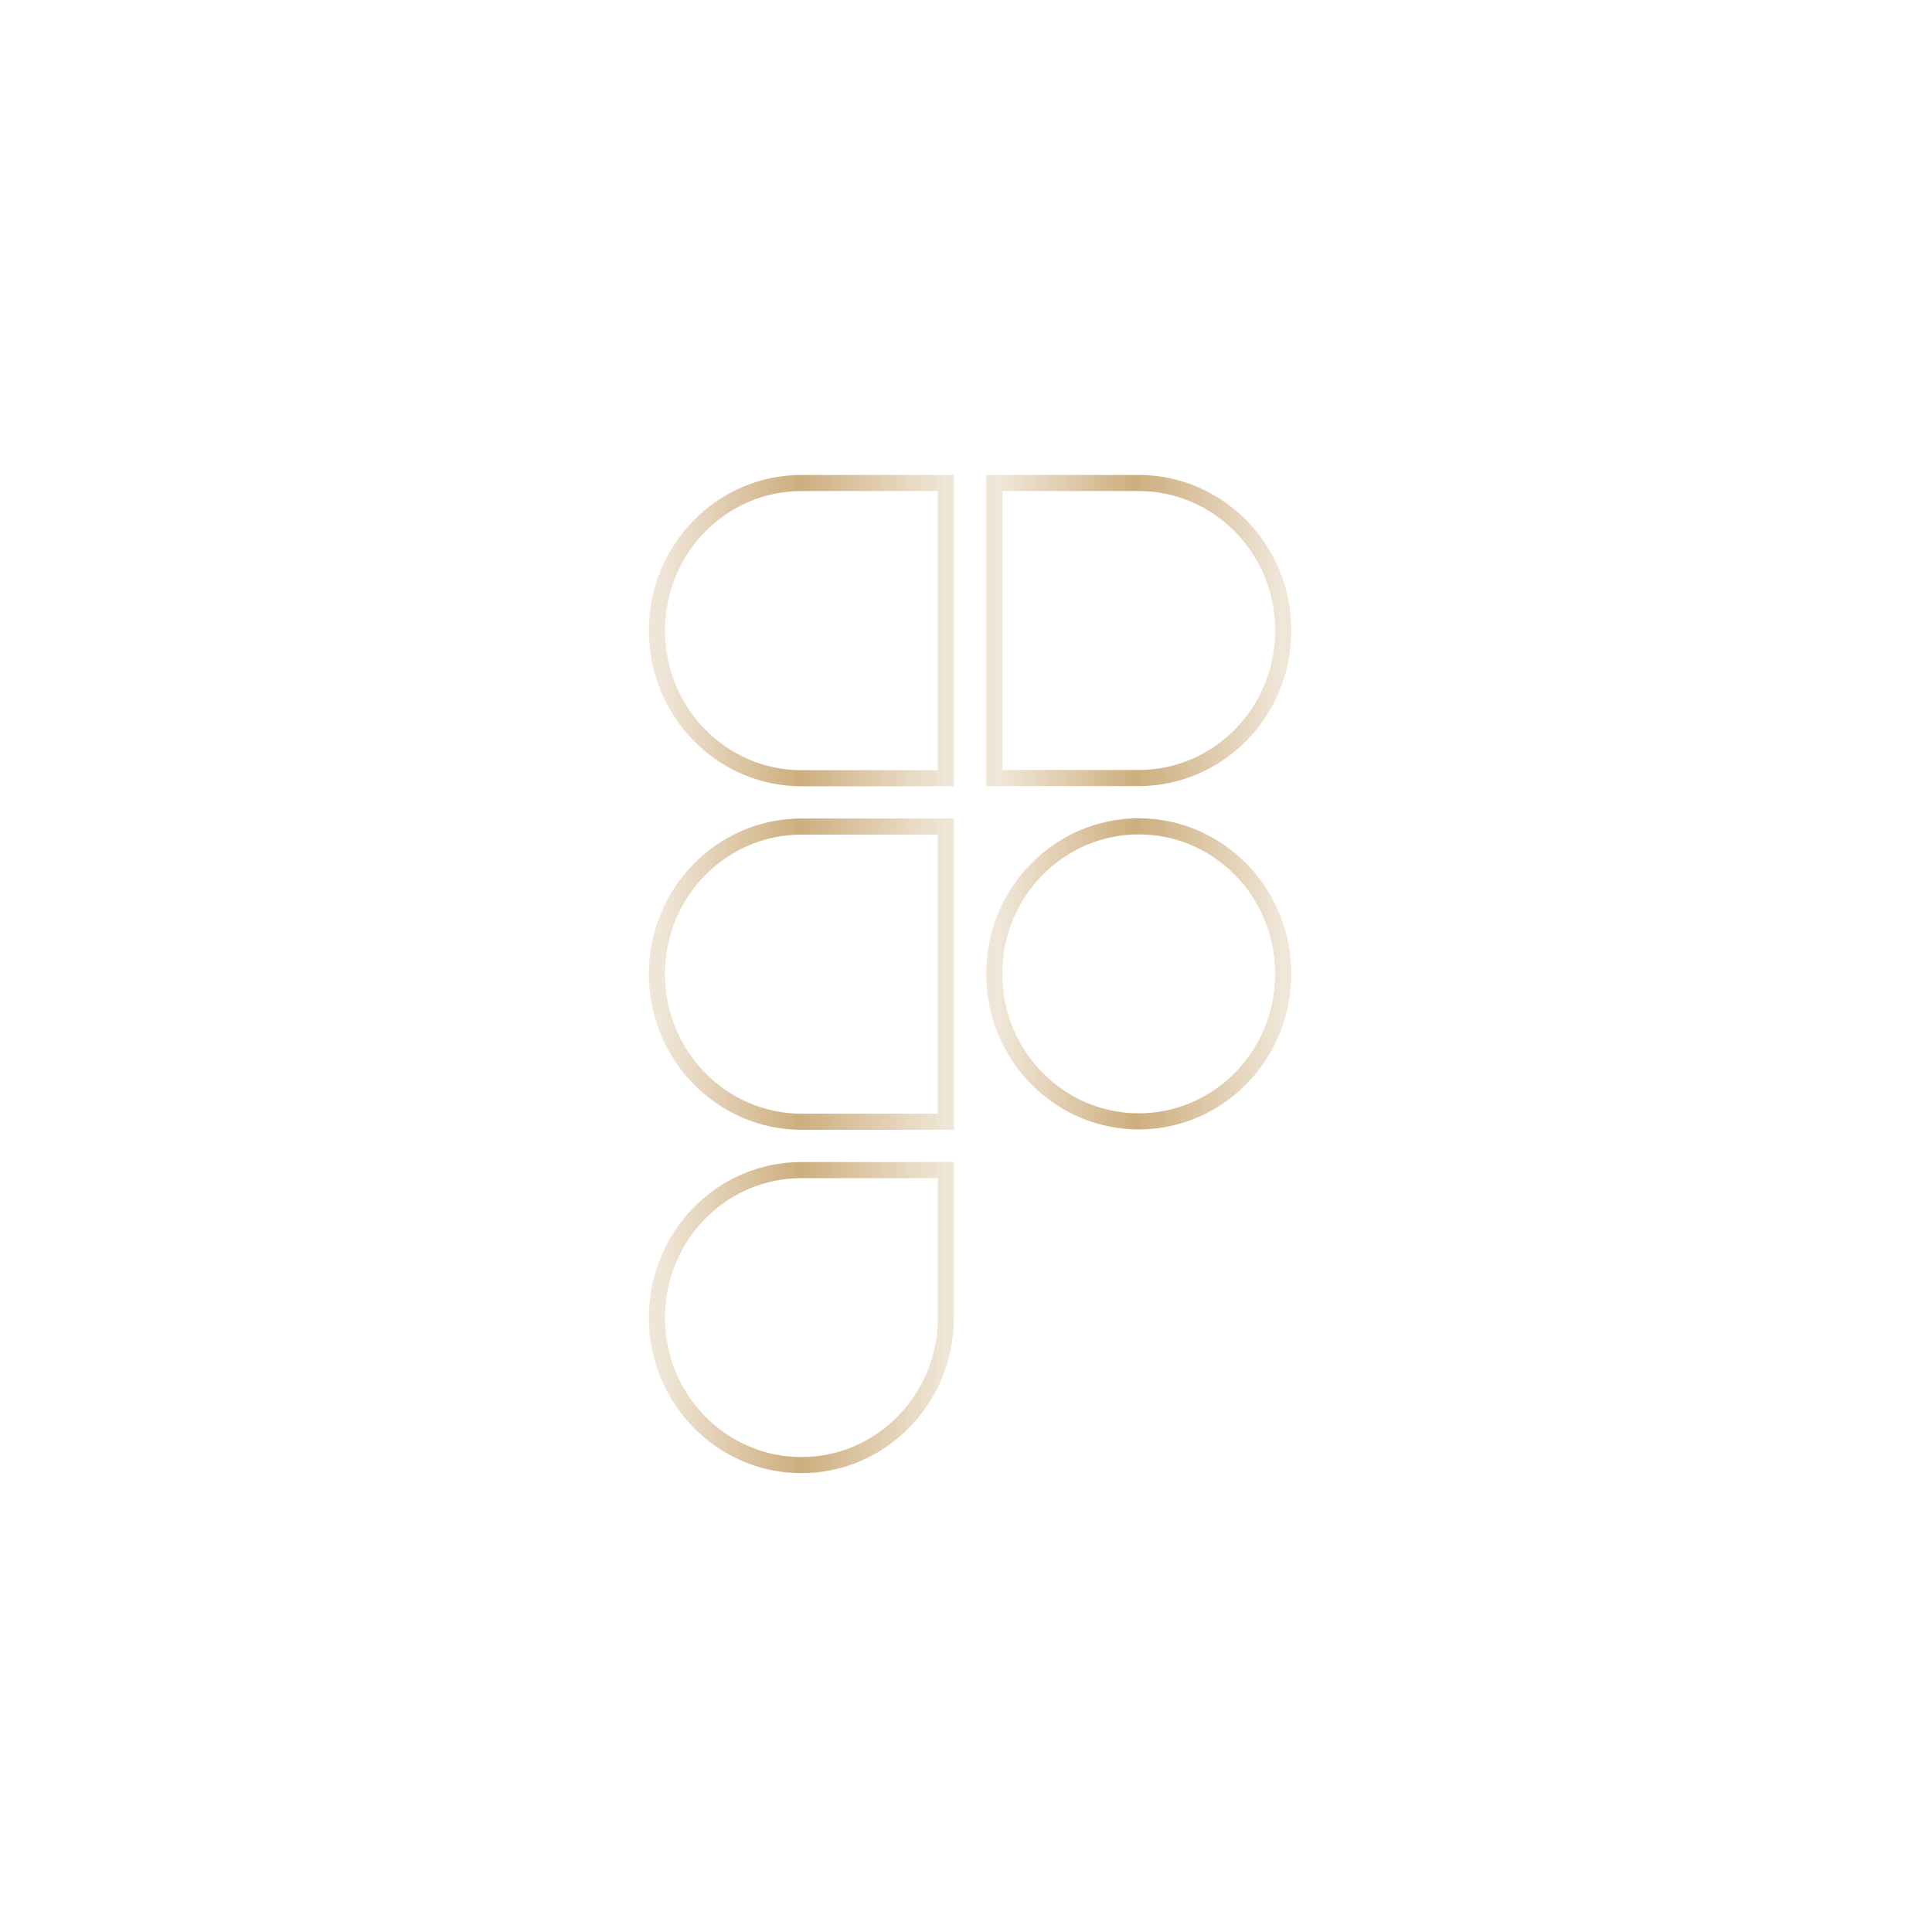 <svg width="120" height="120" viewBox="0 0 120 120" fill="none" xmlns="http://www.w3.org/2000/svg">
<path d="M58.752 81.838C58.752 86.918 54.712 91.001 49.777 91.001C44.841 91.001 40.801 86.918 40.801 81.838C40.801 76.759 44.841 72.676 49.777 72.676H58.752V81.838Z" stroke="url(#paint0_linear_707_1695)"/>
<path d="M49.779 69.676H58.752V51.338H49.777C44.841 51.338 40.801 55.421 40.801 60.5C40.801 65.579 44.842 69.664 49.779 69.676ZM49.779 69.676C49.779 69.676 49.78 69.676 49.779 69.676Z" stroke="url(#paint1_linear_707_1695)"/>
<path d="M40.801 39.163C40.801 34.083 44.841 30 49.777 30H58.752V48.338H49.777C44.843 48.338 40.801 44.244 40.801 39.163Z" stroke="url(#paint2_linear_707_1695)"/>
<path d="M61.754 48.325V30H70.73C75.665 30 79.706 34.083 79.706 39.163C79.706 44.242 75.665 48.325 70.73 48.325H61.754Z" stroke="url(#paint3_linear_707_1695)"/>
<path d="M79.706 60.488C79.706 65.567 75.665 69.65 70.73 69.65C65.794 69.65 61.754 65.567 61.754 60.488C61.754 55.408 65.794 51.325 70.73 51.325C75.665 51.325 79.706 55.408 79.706 60.488Z" stroke="url(#paint4_linear_707_1695)"/>
<defs>
<linearGradient id="paint0_linear_707_1695" x1="58.752" y1="72.564" x2="41.053" y2="72.564" gradientUnits="userSpaceOnUse">
<stop stop-color="#CDAE7E" stop-opacity="0.3"/>
<stop offset="0.516" stop-color="#CDAE7E"/>
<stop offset="1" stop-color="#CDAE7E" stop-opacity="0.3"/>
</linearGradient>
<linearGradient id="paint1_linear_707_1695" x1="58.752" y1="51.226" x2="41.053" y2="51.226" gradientUnits="userSpaceOnUse">
<stop stop-color="#CDAE7E" stop-opacity="0.3"/>
<stop offset="0.516" stop-color="#CDAE7E"/>
<stop offset="1" stop-color="#CDAE7E" stop-opacity="0.3"/>
</linearGradient>
<linearGradient id="paint2_linear_707_1695" x1="58.752" y1="29.888" x2="41.053" y2="29.888" gradientUnits="userSpaceOnUse">
<stop stop-color="#CDAE7E" stop-opacity="0.3"/>
<stop offset="0.516" stop-color="#CDAE7E"/>
<stop offset="1" stop-color="#CDAE7E" stop-opacity="0.3"/>
</linearGradient>
<linearGradient id="paint3_linear_707_1695" x1="79.706" y1="29.888" x2="62.006" y2="29.889" gradientUnits="userSpaceOnUse">
<stop stop-color="#CDAE7E" stop-opacity="0.3"/>
<stop offset="0.516" stop-color="#CDAE7E"/>
<stop offset="1" stop-color="#CDAE7E" stop-opacity="0.3"/>
</linearGradient>
<linearGradient id="paint4_linear_707_1695" x1="79.706" y1="51.214" x2="62.006" y2="51.214" gradientUnits="userSpaceOnUse">
<stop stop-color="#CDAE7E" stop-opacity="0.3"/>
<stop offset="0.516" stop-color="#CDAE7E"/>
<stop offset="1" stop-color="#CDAE7E" stop-opacity="0.3"/>
</linearGradient>
</defs>
</svg>
